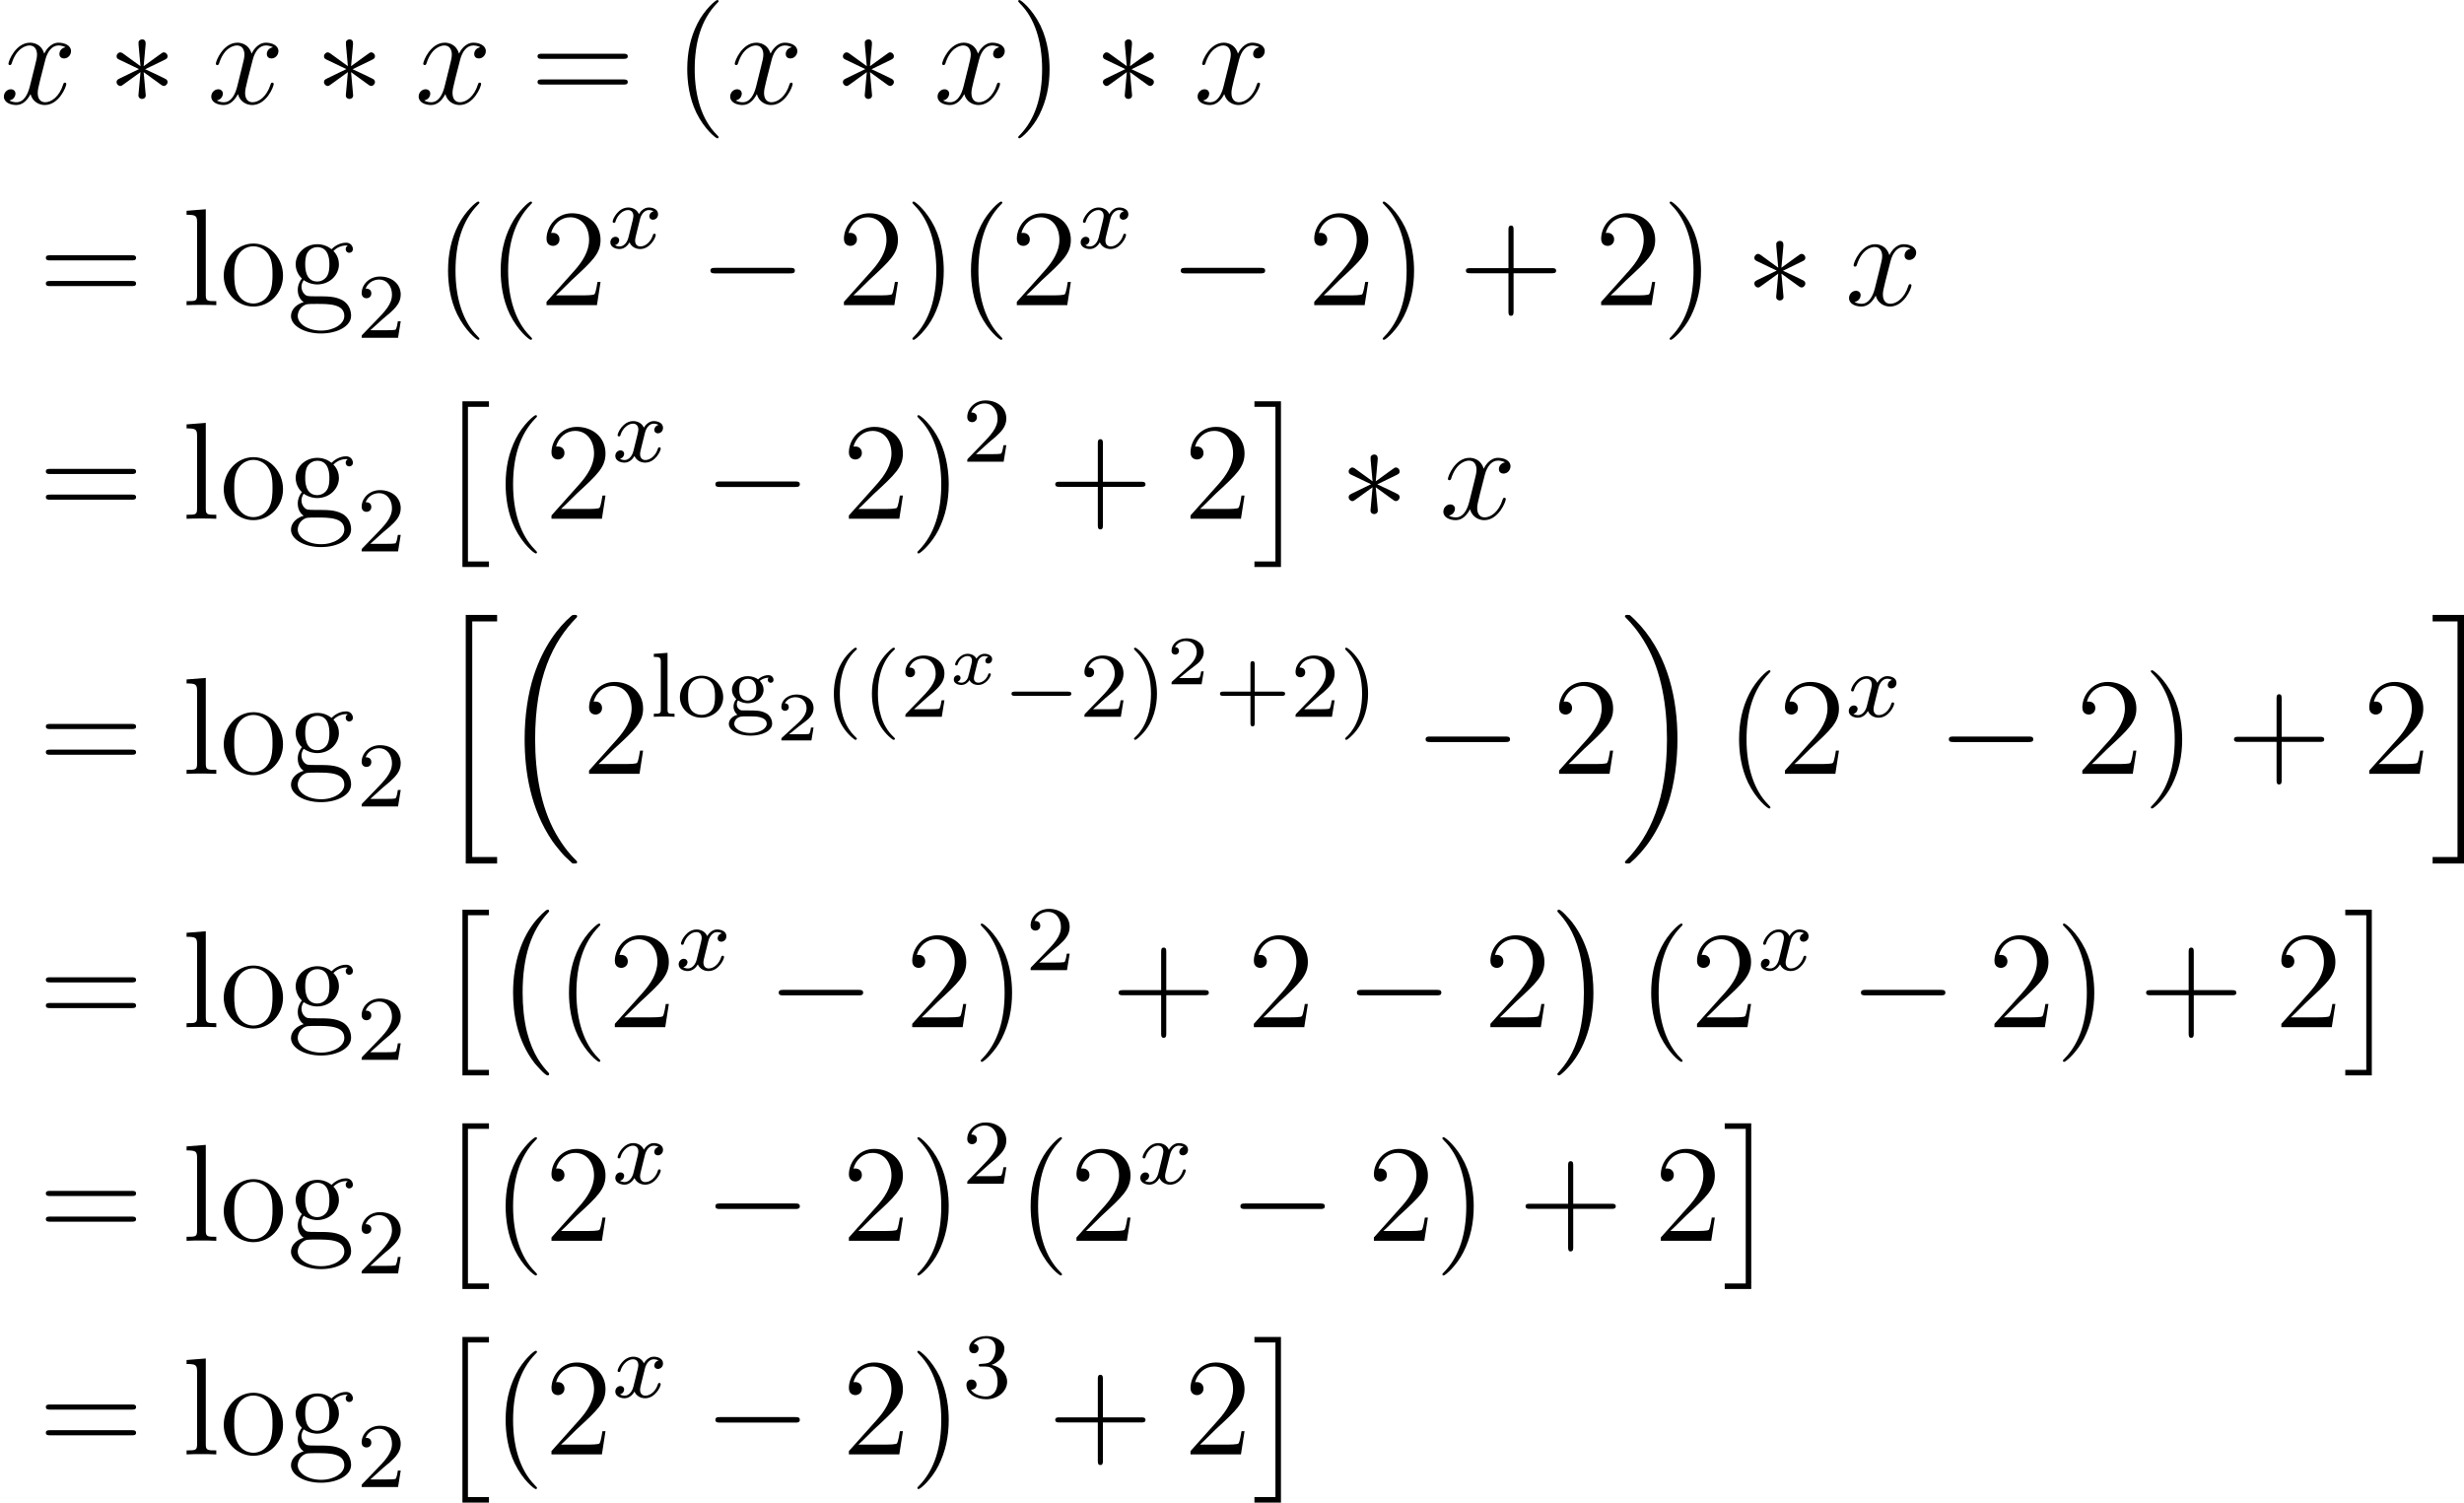 <?xml version='1.0' encoding='UTF-8'?>
<!-- Generated by CodeCogs with dvisvgm 2.9.1 -->
<svg version='1.1' xmlns='http://www.w3.org/2000/svg' xmlns:xlink='http://www.w3.org/1999/xlink' width='240.884pt' height='146.901pt' viewBox='-.239 -.302 240.884 146.901'>
<defs>
<path id='g3-120' d='M3.365-2.349C3.156-2.289 3.108-2.116 3.108-2.026C3.108-1.835 3.264-1.793 3.347-1.793C3.521-1.793 3.694-1.937 3.694-2.17C3.694-2.493 3.341-2.636 3.037-2.636C2.642-2.636 2.403-2.331 2.337-2.218C2.26-2.367 2.032-2.636 1.584-2.636C.897-2.636 .49-1.925 .49-1.716C.49-1.686 .514-1.632 .598-1.632S.699-1.668 .717-1.722C.867-2.206 1.273-2.439 1.566-2.439S1.949-2.248 1.949-2.05C1.949-1.979 1.949-1.925 1.901-1.739C1.763-1.184 1.632-.64 1.602-.568C1.512-.341 1.297-.137 1.046-.137C1.01-.137 .843-.137 .705-.227C.938-.305 .962-.502 .962-.55C.962-.705 .843-.783 .723-.783C.556-.783 .377-.652 .377-.406C.377-.066 .753 .06 1.034 .06C1.375 .06 1.62-.173 1.733-.359C1.853-.108 2.14 .06 2.481 .06C3.186 .06 3.581-.664 3.581-.861C3.581-.873 3.575-.944 3.467-.944C3.383-.944 3.371-.903 3.353-.849C3.18-.329 2.756-.137 2.505-.137C2.277-.137 2.116-.269 2.116-.52C2.116-.634 2.146-.765 2.2-.974L2.391-1.751C2.451-1.985 2.481-2.092 2.606-2.236C2.69-2.325 2.833-2.439 3.025-2.439C3.055-2.439 3.234-2.439 3.365-2.349Z'/>
<path id='g0-0' d='M4.937 13.736C4.937 13.689 4.914 13.665 4.89 13.629C4.34 13.043 3.527 12.075 3.025 10.126C2.75 9.038 2.642 7.807 2.642 6.695C2.642 3.551 3.395 1.351 4.83-.203C4.937-.311 4.937-.335 4.937-.359C4.937-.478 4.842-.478 4.794-.478C4.615-.478 3.969 .239 3.814 .418C2.594 1.865 1.817 4.017 1.817 6.683C1.817 8.381 2.116 10.784 3.682 12.804C3.802 12.947 4.579 13.856 4.794 13.856C4.842 13.856 4.937 13.856 4.937 13.736Z'/>
<path id='g0-1' d='M3.646 6.695C3.646 4.997 3.347 2.594 1.781 .574C1.662 .43 .885-.478 .669-.478C.61-.478 .526-.454 .526-.359C.526-.311 .55-.275 .598-.239C1.172 .383 1.949 1.351 2.439 3.252C2.714 4.34 2.821 5.571 2.821 6.683C2.821 7.89 2.714 9.11 2.403 10.281C1.949 11.955 1.243 12.912 .634 13.581C.526 13.689 .526 13.713 .526 13.736C.526 13.832 .61 13.856 .669 13.856C.849 13.856 1.506 13.127 1.65 12.959C2.869 11.513 3.646 9.361 3.646 6.695Z'/>
<path id='g0-2' d='M2.415 13.856H4.71V13.378H2.893V0H4.71V-.478H2.415V13.856Z'/>
<path id='g0-3' d='M2.558 13.856V-.478H.263V0H2.08V13.378H.263V13.856H2.558Z'/>
<path id='g0-16' d='M6.157 20.898C6.181 20.91 6.288 21.029 6.3 21.029H6.563C6.599 21.029 6.695 21.017 6.695 20.91C6.695 20.862 6.671 20.838 6.647 20.802C6.217 20.372 5.571 19.714 4.83 18.399C3.539 16.104 3.061 13.151 3.061 10.281C3.061 4.973 4.567 1.853 6.659-.263C6.695-.299 6.695-.335 6.695-.359C6.695-.478 6.611-.478 6.468-.478C6.312-.478 6.288-.478 6.181-.383C5.045 .598 3.766 2.26 2.941 4.782C2.427 6.36 2.152 8.285 2.152 10.269C2.152 13.103 2.666 16.307 4.543 19.08C4.866 19.547 5.308 20.037 5.308 20.049C5.428 20.192 5.595 20.384 5.691 20.467L6.157 20.898Z'/>
<path id='g0-17' d='M4.973 10.269C4.973 6.838 4.172 3.192 1.817 .502C1.65 .311 1.207-.155 .921-.406C.837-.478 .813-.478 .658-.478C.538-.478 .43-.478 .43-.359C.43-.311 .478-.263 .502-.239C.909 .179 1.554 .837 2.295 2.152C3.587 4.447 4.065 7.4 4.065 10.269C4.065 15.458 2.63 18.626 .478 20.814C.454 20.838 .43 20.874 .43 20.91C.43 21.029 .538 21.029 .658 21.029C.813 21.029 .837 21.029 .944 20.933C2.08 19.953 3.359 18.291 4.184 15.769C4.71 14.131 4.973 12.194 4.973 10.269Z'/>
<path id='g0-104' d='M2.702 21.029H5.416V20.467H3.264V.084H5.416V-.478H2.702V21.029Z'/>
<path id='g0-105' d='M2.367 20.467H.215V21.029H2.929V-.478H.215V.084H2.367V20.467Z'/>
<path id='g1-0' d='M5.571-1.809C5.699-1.809 5.874-1.809 5.874-1.993S5.699-2.176 5.571-2.176H1.004C.877-2.176 .701-2.176 .701-1.993S.877-1.809 1.004-1.809H5.571Z'/>
<path id='g4-120' d='M3.993-3.18C3.642-3.092 3.626-2.782 3.626-2.75C3.626-2.574 3.762-2.455 3.937-2.455S4.384-2.59 4.384-2.933C4.384-3.387 3.881-3.515 3.587-3.515C3.212-3.515 2.909-3.252 2.726-2.941C2.55-3.363 2.136-3.515 1.809-3.515C.94-3.515 .454-2.519 .454-2.295C.454-2.224 .51-2.192 .574-2.192C.669-2.192 .685-2.232 .709-2.327C.893-2.909 1.371-3.292 1.785-3.292C2.096-3.292 2.248-3.068 2.248-2.782C2.248-2.622 2.152-2.256 2.088-2C2.032-1.769 1.857-1.06 1.817-.909C1.706-.478 1.419-.143 1.06-.143C1.028-.143 .821-.143 .654-.255C1.02-.343 1.02-.677 1.02-.685C1.02-.869 .877-.98 .701-.98C.486-.98 .255-.797 .255-.494C.255-.128 .646 .08 1.052 .08C1.474 .08 1.769-.239 1.913-.494C2.088-.104 2.455 .08 2.837 .08C3.706 .08 4.184-.917 4.184-1.14C4.184-1.219 4.121-1.243 4.065-1.243C3.969-1.243 3.953-1.188 3.929-1.108C3.77-.574 3.316-.143 2.853-.143C2.59-.143 2.399-.319 2.399-.654C2.399-.813 2.447-.996 2.558-1.443C2.614-1.682 2.79-2.383 2.829-2.534C2.941-2.949 3.22-3.292 3.579-3.292C3.618-3.292 3.826-3.292 3.993-3.18Z'/>
<path id='g6-50' d='M3.216-1.118H2.995C2.983-1.034 2.923-.64 2.833-.574C2.792-.538 2.307-.538 2.224-.538H1.106L1.871-1.16C2.074-1.321 2.606-1.704 2.792-1.883C2.971-2.062 3.216-2.367 3.216-2.792C3.216-3.539 2.54-3.975 1.739-3.975C.968-3.975 .43-3.467 .43-2.905C.43-2.6 .687-2.564 .753-2.564C.903-2.564 1.076-2.672 1.076-2.887C1.076-3.019 .998-3.21 .735-3.21C.873-3.515 1.237-3.742 1.65-3.742C2.277-3.742 2.612-3.276 2.612-2.792C2.612-2.367 2.331-1.931 1.913-1.548L.496-.251C.436-.191 .43-.185 .43 0H3.031L3.216-1.118Z'/>
<path id='g7-40' d='M2.654 1.993C2.718 1.993 2.813 1.993 2.813 1.897C2.813 1.865 2.805 1.857 2.702 1.753C1.61 .725 1.339-.757 1.339-1.993C1.339-4.288 2.287-5.364 2.694-5.731C2.805-5.834 2.813-5.842 2.813-5.882S2.782-5.978 2.702-5.978C2.574-5.978 2.176-5.571 2.112-5.499C1.044-4.384 .821-2.949 .821-1.993C.821-.207 1.57 1.227 2.654 1.993Z'/>
<path id='g7-41' d='M2.463-1.993C2.463-2.75 2.335-3.658 1.841-4.599C1.451-5.332 .725-5.978 .582-5.978C.502-5.978 .478-5.922 .478-5.882C.478-5.85 .478-5.834 .574-5.738C1.69-4.678 1.945-3.22 1.945-1.993C1.945 .295 .996 1.379 .59 1.745C.486 1.849 .478 1.857 .478 1.897S.502 1.993 .582 1.993C.709 1.993 1.108 1.586 1.172 1.514C2.24 .399 2.463-1.036 2.463-1.993Z'/>
<path id='g7-43' d='M3.475-1.809H5.818C5.93-1.809 6.105-1.809 6.105-1.993S5.93-2.176 5.818-2.176H3.475V-4.527C3.475-4.639 3.475-4.814 3.292-4.814S3.108-4.639 3.108-4.527V-2.176H.757C.646-2.176 .47-2.176 .47-1.993S.646-1.809 .757-1.809H3.108V.542C3.108 .654 3.108 .829 3.292 .829S3.475 .654 3.475 .542V-1.809Z'/>
<path id='g7-50' d='M2.248-1.626C2.375-1.745 2.71-2.008 2.837-2.12C3.332-2.574 3.802-3.013 3.802-3.738C3.802-4.686 3.005-5.3 2.008-5.3C1.052-5.3 .422-4.575 .422-3.866C.422-3.475 .733-3.419 .845-3.419C1.012-3.419 1.259-3.539 1.259-3.842C1.259-4.256 .861-4.256 .765-4.256C.996-4.838 1.53-5.037 1.921-5.037C2.662-5.037 3.045-4.407 3.045-3.738C3.045-2.909 2.463-2.303 1.522-1.339L.518-.303C.422-.215 .422-.199 .422 0H3.571L3.802-1.427H3.555C3.531-1.267 3.467-.869 3.371-.717C3.324-.654 2.718-.654 2.59-.654H1.172L2.248-1.626Z'/>
<path id='g7-51' d='M2.016-2.662C2.646-2.662 3.045-2.2 3.045-1.363C3.045-.367 2.479-.072 2.056-.072C1.618-.072 1.02-.231 .741-.654C1.028-.654 1.227-.837 1.227-1.1C1.227-1.355 1.044-1.538 .789-1.538C.574-1.538 .351-1.403 .351-1.084C.351-.327 1.164 .167 2.072 .167C3.132 .167 3.873-.566 3.873-1.363C3.873-2.024 3.347-2.63 2.534-2.805C3.164-3.029 3.634-3.571 3.634-4.208S2.917-5.3 2.088-5.3C1.235-5.3 .59-4.838 .59-4.232C.59-3.937 .789-3.81 .996-3.81C1.243-3.81 1.403-3.985 1.403-4.216C1.403-4.511 1.148-4.623 .972-4.631C1.307-5.069 1.921-5.093 2.064-5.093C2.271-5.093 2.877-5.029 2.877-4.208C2.877-3.65 2.646-3.316 2.534-3.188C2.295-2.941 2.112-2.925 1.626-2.893C1.474-2.885 1.411-2.877 1.411-2.774C1.411-2.662 1.482-2.662 1.618-2.662H2.016Z'/>
<path id='g7-103' d='M1.379-.55C1.132-.574 .933-.789 .933-1.076C.933-1.267 .98-1.339 1.036-1.411C1.371-1.211 1.682-1.172 1.873-1.172C2.662-1.172 3.244-1.722 3.244-2.343C3.244-2.646 3.108-2.901 2.917-3.108C3.029-3.204 3.292-3.371 3.682-3.379C3.65-3.355 3.61-3.316 3.61-3.188C3.61-3.045 3.714-2.941 3.858-2.941C3.969-2.941 4.105-3.013 4.105-3.196C4.105-3.332 4.001-3.602 3.65-3.602C3.515-3.602 3.132-3.571 2.766-3.236C2.566-3.379 2.256-3.515 1.881-3.515C1.092-3.515 .51-2.965 .51-2.343C.51-1.969 .717-1.69 .885-1.53C.709-1.331 .646-1.076 .646-.885C.646-.558 .805-.311 .98-.175C.566-.064 .239 .247 .239 .614C.239 1.188 1.06 1.634 2.112 1.634C3.108 1.634 3.985 1.227 3.985 .598C3.985 .167 3.73-.167 3.467-.303C2.997-.55 2.606-.55 1.825-.55H1.379ZM1.881-1.403C1.14-1.403 1.14-2.168 1.14-2.343C1.14-2.638 1.18-2.845 1.299-3.005C1.435-3.188 1.658-3.284 1.873-3.284C2.614-3.284 2.614-2.519 2.614-2.343C2.614-2.048 2.574-1.841 2.455-1.682C2.279-1.459 2.024-1.403 1.881-1.403ZM2.256-.032C2.471-.032 3.515-.032 3.515 .606C3.515 1.036 2.901 1.403 2.112 1.403C1.315 1.403 .709 1.036 .709 .606C.709 .438 .837-.032 1.49-.032H2.256Z'/>
<path id='g7-108' d='M1.522-5.531L.335-5.444V-5.181C.877-5.181 .94-5.125 .94-4.734V-.622C.94-.263 .845-.263 .335-.263V0C.646-.024 1.092-.024 1.227-.024C1.387-.024 1.817-.024 2.128 0V-.263C1.618-.263 1.522-.263 1.522-.622V-5.531Z'/>
<path id='g7-111' d='M3.985-1.698C3.985-2.694 3.164-3.555 2.112-3.555S.239-2.694 .239-1.698S1.092 .08 2.112 .08C3.14 .08 3.985-.701 3.985-1.698ZM2.112-.167C1.682-.167 1.347-.375 1.172-.654C.972-.98 .948-1.371 .948-1.769C.948-2.072 .948-2.55 1.196-2.893C1.403-3.172 1.737-3.332 2.112-3.332C2.527-3.332 2.869-3.132 3.053-2.853C3.268-2.519 3.276-2.088 3.276-1.769C3.276-1.403 3.26-.964 3.037-.63C2.821-.311 2.463-.167 2.112-.167Z'/>
<path id='g8-40' d='M3.885 2.905C3.885 2.869 3.885 2.845 3.682 2.642C2.487 1.435 1.817-.538 1.817-2.977C1.817-5.296 2.379-7.293 3.766-8.703C3.885-8.811 3.885-8.835 3.885-8.871C3.885-8.942 3.826-8.966 3.778-8.966C3.622-8.966 2.642-8.106 2.056-6.934C1.447-5.727 1.172-4.447 1.172-2.977C1.172-1.913 1.339-.49 1.961 .789C2.666 2.224 3.646 3.001 3.778 3.001C3.826 3.001 3.885 2.977 3.885 2.905Z'/>
<path id='g8-41' d='M3.371-2.977C3.371-3.885 3.252-5.368 2.582-6.755C1.877-8.189 .897-8.966 .765-8.966C.717-8.966 .658-8.942 .658-8.871C.658-8.835 .658-8.811 .861-8.608C2.056-7.4 2.726-5.428 2.726-2.989C2.726-.669 2.164 1.327 .777 2.738C.658 2.845 .658 2.869 .658 2.905C.658 2.977 .717 3.001 .765 3.001C.921 3.001 1.901 2.14 2.487 .968C3.096-.251 3.371-1.542 3.371-2.977Z'/>
<path id='g8-43' d='M4.77-2.762H8.07C8.237-2.762 8.452-2.762 8.452-2.977C8.452-3.204 8.249-3.204 8.07-3.204H4.77V-6.504C4.77-6.671 4.77-6.886 4.555-6.886C4.328-6.886 4.328-6.683 4.328-6.504V-3.204H1.028C.861-3.204 .646-3.204 .646-2.989C.646-2.762 .849-2.762 1.028-2.762H4.328V.538C4.328 .705 4.328 .921 4.543 .921C4.77 .921 4.77 .717 4.77 .538V-2.762Z'/>
<path id='g8-50' d='M5.26-2.008H4.997C4.961-1.805 4.866-1.148 4.746-.956C4.663-.849 3.981-.849 3.622-.849H1.411C1.733-1.124 2.463-1.889 2.774-2.176C4.591-3.85 5.26-4.471 5.26-5.655C5.26-7.03 4.172-7.95 2.786-7.95S.586-6.767 .586-5.738C.586-5.129 1.112-5.129 1.148-5.129C1.399-5.129 1.71-5.308 1.71-5.691C1.71-6.025 1.482-6.253 1.148-6.253C1.04-6.253 1.016-6.253 .98-6.241C1.207-7.054 1.853-7.603 2.63-7.603C3.646-7.603 4.268-6.755 4.268-5.655C4.268-4.639 3.682-3.754 3.001-2.989L.586-.287V0H4.949L5.26-2.008Z'/>
<path id='g8-61' d='M8.07-3.873C8.237-3.873 8.452-3.873 8.452-4.089C8.452-4.316 8.249-4.316 8.07-4.316H1.028C.861-4.316 .646-4.316 .646-4.101C.646-3.873 .849-3.873 1.028-3.873H8.07ZM8.07-1.65C8.237-1.65 8.452-1.65 8.452-1.865C8.452-2.092 8.249-2.092 8.07-2.092H1.028C.861-2.092 .646-2.092 .646-1.877C.646-1.65 .849-1.65 1.028-1.65H8.07Z'/>
<path id='g8-103' d='M1.423-2.164C1.985-1.793 2.463-1.793 2.594-1.793C3.67-1.793 4.471-2.606 4.471-3.527C4.471-3.85 4.376-4.304 3.993-4.686C4.459-5.165 5.021-5.165 5.081-5.165C5.129-5.165 5.189-5.165 5.236-5.141C5.117-5.093 5.057-4.973 5.057-4.842C5.057-4.674 5.177-4.531 5.368-4.531C5.464-4.531 5.679-4.591 5.679-4.854C5.679-5.069 5.511-5.404 5.093-5.404C4.471-5.404 4.005-5.021 3.838-4.842C3.479-5.117 3.061-5.272 2.606-5.272C1.53-5.272 .729-4.459 .729-3.539C.729-2.857 1.148-2.415 1.267-2.307C1.124-2.128 .909-1.781 .909-1.315C.909-.622 1.327-.323 1.423-.263C.873-.108 .323 .323 .323 .944C.323 1.769 1.447 2.451 2.917 2.451C4.34 2.451 5.523 1.817 5.523 .921C5.523 .622 5.44-.084 4.722-.454C4.113-.765 3.515-.765 2.487-.765C1.757-.765 1.674-.765 1.459-.992C1.339-1.112 1.231-1.339 1.231-1.59C1.231-1.793 1.303-1.997 1.423-2.164ZM2.606-2.044C1.554-2.044 1.554-3.252 1.554-3.527C1.554-3.742 1.554-4.232 1.757-4.555C1.985-4.902 2.343-5.021 2.594-5.021C3.646-5.021 3.646-3.814 3.646-3.539C3.646-3.324 3.646-2.833 3.443-2.511C3.216-2.164 2.857-2.044 2.606-2.044ZM2.929 2.2C1.781 2.2 .909 1.614 .909 .933C.909 .837 .933 .371 1.387 .06C1.65-.108 1.757-.108 2.594-.108C3.587-.108 4.937-.108 4.937 .933C4.937 1.638 4.029 2.2 2.929 2.2Z'/>
<path id='g8-108' d='M2.056-8.297L.395-8.165V-7.819C1.207-7.819 1.303-7.735 1.303-7.149V-.885C1.303-.347 1.172-.347 .395-.347V0C.729-.024 1.315-.024 1.674-.024S2.63-.024 2.965 0V-.347C2.2-.347 2.056-.347 2.056-.885V-8.297Z'/>
<path id='g8-111' d='M5.487-2.558C5.487-4.101 4.316-5.332 2.929-5.332C1.494-5.332 .359-4.065 .359-2.558C.359-1.028 1.554 .12 2.917 .12C4.328 .12 5.487-1.052 5.487-2.558ZM2.929-.143C2.487-.143 1.949-.335 1.602-.921C1.279-1.459 1.267-2.164 1.267-2.666C1.267-3.12 1.267-3.85 1.638-4.388C1.973-4.902 2.499-5.093 2.917-5.093C3.383-5.093 3.885-4.878 4.208-4.411C4.579-3.862 4.579-3.108 4.579-2.666C4.579-2.248 4.579-1.506 4.268-.944C3.933-.371 3.383-.143 2.929-.143Z'/>
<path id='g2-0' d='M7.878-2.75C8.082-2.75 8.297-2.75 8.297-2.989S8.082-3.228 7.878-3.228H1.411C1.207-3.228 .992-3.228 .992-2.989S1.207-2.75 1.411-2.75H7.878Z'/>
<path id='g2-3' d='M3.288-5.105C3.3-5.272 3.3-5.559 2.989-5.559C2.798-5.559 2.642-5.404 2.678-5.248V-5.093L2.845-3.24L1.315-4.352C1.207-4.411 1.184-4.435 1.1-4.435C.933-4.435 .777-4.268 .777-4.101C.777-3.909 .897-3.862 1.016-3.802L2.714-2.989L1.064-2.188C.873-2.092 .777-2.044 .777-1.865S.933-1.53 1.1-1.53C1.184-1.53 1.207-1.53 1.506-1.757L2.845-2.726L2.666-.717C2.666-.466 2.881-.406 2.977-.406C3.12-.406 3.3-.49 3.3-.717L3.12-2.726L4.651-1.614C4.758-1.554 4.782-1.53 4.866-1.53C5.033-1.53 5.189-1.698 5.189-1.865C5.189-2.044 5.081-2.104 4.937-2.176C4.22-2.534 4.196-2.534 3.252-2.977L4.902-3.778C5.093-3.873 5.189-3.921 5.189-4.101S5.033-4.435 4.866-4.435C4.782-4.435 4.758-4.435 4.459-4.208L3.12-3.24L3.288-5.105Z'/>
<path id='g5-120' d='M5.667-4.878C5.284-4.806 5.141-4.519 5.141-4.292C5.141-4.005 5.368-3.909 5.535-3.909C5.894-3.909 6.145-4.22 6.145-4.543C6.145-5.045 5.571-5.272 5.069-5.272C4.34-5.272 3.933-4.555 3.826-4.328C3.551-5.224 2.809-5.272 2.594-5.272C1.375-5.272 .729-3.706 .729-3.443C.729-3.395 .777-3.335 .861-3.335C.956-3.335 .98-3.407 1.004-3.455C1.411-4.782 2.212-5.033 2.558-5.033C3.096-5.033 3.204-4.531 3.204-4.244C3.204-3.981 3.132-3.706 2.989-3.132L2.582-1.494C2.403-.777 2.056-.12 1.423-.12C1.363-.12 1.064-.12 .813-.275C1.243-.359 1.339-.717 1.339-.861C1.339-1.1 1.16-1.243 .933-1.243C.646-1.243 .335-.992 .335-.61C.335-.108 .897 .12 1.411 .12C1.985 .12 2.391-.335 2.642-.825C2.833-.12 3.431 .12 3.873 .12C5.093 .12 5.738-1.447 5.738-1.71C5.738-1.769 5.691-1.817 5.619-1.817C5.511-1.817 5.499-1.757 5.464-1.662C5.141-.61 4.447-.12 3.909-.12C3.491-.12 3.264-.43 3.264-.921C3.264-1.184 3.312-1.375 3.503-2.164L3.921-3.79C4.101-4.507 4.507-5.033 5.057-5.033C5.081-5.033 5.416-5.033 5.667-4.878Z'/>
</defs>
<g id='page1' transform='matrix(1.13 0 0 1.13 -63.986 -80.795)'>
<use x='56.413' y='80.199' xlink:href='#g5-120'/>
<use x='65.722' y='80.199' xlink:href='#g2-3'/>
<use x='74.356' y='80.199' xlink:href='#g5-120'/>
<use x='83.665' y='80.199' xlink:href='#g2-3'/>
<use x='92.299' y='80.199' xlink:href='#g5-120'/>
<use x='102.272' y='80.199' xlink:href='#g8-61'/>
<use x='114.698' y='80.199' xlink:href='#g8-40'/>
<use x='119.25' y='80.199' xlink:href='#g5-120'/>
<use x='128.559' y='80.199' xlink:href='#g2-3'/>
<use x='137.193' y='80.199' xlink:href='#g5-120'/>
<use x='143.845' y='80.199' xlink:href='#g8-41'/>
<use x='151.054' y='80.199' xlink:href='#g2-3'/>
<use x='159.688' y='80.199' xlink:href='#g5-120'/>
<use x='59.734' y='97.634' xlink:href='#g8-61'/>
<use x='72.16' y='97.634' xlink:href='#g8-108'/>
<use x='75.411' y='97.634' xlink:href='#g8-111'/>
<use x='81.264' y='97.634' xlink:href='#g8-103'/>
<use x='87.28' y='100.457' xlink:href='#g7-50'/>
<use x='94.005' y='97.634' xlink:href='#g8-40'/>
<use x='98.557' y='97.634' xlink:href='#g8-40'/>
<use x='103.109' y='97.634' xlink:href='#g8-50'/>
<use x='108.962' y='92.698' xlink:href='#g4-120'/>
<use x='116.884' y='97.634' xlink:href='#g2-0'/>
<use x='128.839' y='97.634' xlink:href='#g8-50'/>
<use x='134.692' y='97.634' xlink:href='#g8-41'/>
<use x='139.244' y='97.634' xlink:href='#g8-40'/>
<use x='143.797' y='97.634' xlink:href='#g8-50'/>
<use x='149.65' y='92.698' xlink:href='#g4-120'/>
<use x='157.571' y='97.634' xlink:href='#g2-0'/>
<use x='169.527' y='97.634' xlink:href='#g8-50'/>
<use x='175.38' y='97.634' xlink:href='#g8-41'/>
<use x='182.589' y='97.634' xlink:href='#g8-43'/>
<use x='194.35' y='97.634' xlink:href='#g8-50'/>
<use x='200.203' y='97.634' xlink:href='#g8-41'/>
<use x='207.412' y='97.634' xlink:href='#g2-3'/>
<use x='216.046' y='97.634' xlink:href='#g5-120'/>
<use x='59.734' y='116.115' xlink:href='#g8-61'/>
<use x='72.16' y='116.115' xlink:href='#g8-108'/>
<use x='75.411' y='116.115' xlink:href='#g8-111'/>
<use x='81.264' y='116.115' xlink:href='#g8-103'/>
<use x='87.28' y='118.937' xlink:href='#g7-50'/>
<use x='94.005' y='106.431' xlink:href='#g0-2'/>
<use x='98.986' y='116.115' xlink:href='#g8-40'/>
<use x='103.538' y='116.115' xlink:href='#g8-50'/>
<use x='109.391' y='111.178' xlink:href='#g4-120'/>
<use x='117.313' y='116.115' xlink:href='#g2-0'/>
<use x='129.268' y='116.115' xlink:href='#g8-50'/>
<use x='135.121' y='116.115' xlink:href='#g8-41'/>
<use x='139.673' y='111.178' xlink:href='#g7-50'/>
<use x='147.062' y='116.115' xlink:href='#g8-43'/>
<use x='158.824' y='116.115' xlink:href='#g8-50'/>
<use x='164.677' y='106.431' xlink:href='#g0-3'/>
<use x='172.315' y='116.115' xlink:href='#g2-3'/>
<use x='180.949' y='116.115' xlink:href='#g5-120'/>
<use x='59.734' y='138.182' xlink:href='#g8-61'/>
<use x='72.16' y='138.182' xlink:href='#g8-108'/>
<use x='75.411' y='138.182' xlink:href='#g8-111'/>
<use x='81.264' y='138.182' xlink:href='#g8-103'/>
<use x='87.28' y='141.005' xlink:href='#g7-50'/>
<use x='94.005' y='124.912' xlink:href='#g0-104'/>
<use x='99.65' y='124.912' xlink:href='#g0-16'/>
<use x='106.79' y='138.182' xlink:href='#g8-50'/>
<use x='112.643' y='133.246' xlink:href='#g7-108'/>
<use x='114.995' y='133.246' xlink:href='#g7-111'/>
<use x='119.23' y='133.246' xlink:href='#g7-103'/>
<use x='123.581' y='135.294' xlink:href='#g6-50'/>
<use x='127.732' y='133.246' xlink:href='#g7-40'/>
<use x='131.026' y='133.246' xlink:href='#g7-40'/>
<use x='134.319' y='133.246' xlink:href='#g7-50'/>
<use x='138.553' y='130.433' xlink:href='#g3-120'/>
<use x='143.223' y='133.246' xlink:href='#g1-0'/>
<use x='149.81' y='133.246' xlink:href='#g7-50'/>
<use x='154.044' y='133.246' xlink:href='#g7-41'/>
<use x='157.337' y='130.433' xlink:href='#g6-50'/>
<use x='161.488' y='133.246' xlink:href='#g7-43'/>
<use x='168.075' y='133.246' xlink:href='#g7-50'/>
<use x='172.309' y='133.246' xlink:href='#g7-41'/>
<use x='178.757' y='138.182' xlink:href='#g2-0'/>
<use x='190.712' y='138.182' xlink:href='#g8-50'/>
<use x='196.565' y='124.912' xlink:href='#g0-17'/>
<use x='205.697' y='138.182' xlink:href='#g8-40'/>
<use x='210.25' y='138.182' xlink:href='#g8-50'/>
<use x='216.103' y='133.246' xlink:href='#g4-120'/>
<use x='224.024' y='138.182' xlink:href='#g2-0'/>
<use x='235.979' y='138.182' xlink:href='#g8-50'/>
<use x='241.832' y='138.182' xlink:href='#g8-41'/>
<use x='249.041' y='138.182' xlink:href='#g8-43'/>
<use x='260.803' y='138.182' xlink:href='#g8-50'/>
<use x='266.656' y='124.912' xlink:href='#g0-105'/>
<use x='59.734' y='160.1' xlink:href='#g8-61'/>
<use x='72.16' y='160.1' xlink:href='#g8-108'/>
<use x='75.411' y='160.1' xlink:href='#g8-111'/>
<use x='81.264' y='160.1' xlink:href='#g8-103'/>
<use x='87.28' y='162.923' xlink:href='#g7-50'/>
<use x='94.005' y='150.416' xlink:href='#g0-2'/>
<use x='98.986' y='150.416' xlink:href='#g0-0'/>
<use x='104.465' y='160.1' xlink:href='#g8-40'/>
<use x='109.018' y='160.1' xlink:href='#g8-50'/>
<use x='114.871' y='155.164' xlink:href='#g4-120'/>
<use x='122.792' y='160.1' xlink:href='#g2-0'/>
<use x='134.748' y='160.1' xlink:href='#g8-50'/>
<use x='140.601' y='160.1' xlink:href='#g8-41'/>
<use x='145.153' y='155.164' xlink:href='#g7-50'/>
<use x='152.542' y='160.1' xlink:href='#g8-43'/>
<use x='164.303' y='160.1' xlink:href='#g8-50'/>
<use x='172.813' y='160.1' xlink:href='#g2-0'/>
<use x='184.768' y='160.1' xlink:href='#g8-50'/>
<use x='190.621' y='150.416' xlink:href='#g0-1'/>
<use x='198.093' y='160.1' xlink:href='#g8-40'/>
<use x='202.645' y='160.1' xlink:href='#g8-50'/>
<use x='208.498' y='155.164' xlink:href='#g4-120'/>
<use x='216.42' y='160.1' xlink:href='#g2-0'/>
<use x='228.375' y='160.1' xlink:href='#g8-50'/>
<use x='234.228' y='160.1' xlink:href='#g8-41'/>
<use x='241.437' y='160.1' xlink:href='#g8-43'/>
<use x='253.198' y='160.1' xlink:href='#g8-50'/>
<use x='259.051' y='150.416' xlink:href='#g0-3'/>
<use x='59.734' y='178.581' xlink:href='#g8-61'/>
<use x='72.16' y='178.581' xlink:href='#g8-108'/>
<use x='75.411' y='178.581' xlink:href='#g8-111'/>
<use x='81.264' y='178.581' xlink:href='#g8-103'/>
<use x='87.28' y='181.404' xlink:href='#g7-50'/>
<use x='94.005' y='168.897' xlink:href='#g0-2'/>
<use x='98.986' y='178.581' xlink:href='#g8-40'/>
<use x='103.538' y='178.581' xlink:href='#g8-50'/>
<use x='109.391' y='173.645' xlink:href='#g4-120'/>
<use x='117.313' y='178.581' xlink:href='#g2-0'/>
<use x='129.268' y='178.581' xlink:href='#g8-50'/>
<use x='135.121' y='178.581' xlink:href='#g8-41'/>
<use x='139.673' y='173.645' xlink:href='#g7-50'/>
<use x='144.406' y='178.581' xlink:href='#g8-40'/>
<use x='148.958' y='178.581' xlink:href='#g8-50'/>
<use x='154.811' y='173.645' xlink:href='#g4-120'/>
<use x='162.733' y='178.581' xlink:href='#g2-0'/>
<use x='174.688' y='178.581' xlink:href='#g8-50'/>
<use x='180.541' y='178.581' xlink:href='#g8-41'/>
<use x='187.75' y='178.581' xlink:href='#g8-43'/>
<use x='199.511' y='178.581' xlink:href='#g8-50'/>
<use x='205.364' y='168.897' xlink:href='#g0-3'/>
<use x='59.734' y='197.062' xlink:href='#g8-61'/>
<use x='72.16' y='197.062' xlink:href='#g8-108'/>
<use x='75.411' y='197.062' xlink:href='#g8-111'/>
<use x='81.264' y='197.062' xlink:href='#g8-103'/>
<use x='87.28' y='199.884' xlink:href='#g7-50'/>
<use x='94.005' y='187.378' xlink:href='#g0-2'/>
<use x='98.986' y='197.062' xlink:href='#g8-40'/>
<use x='103.538' y='197.062' xlink:href='#g8-50'/>
<use x='109.391' y='192.125' xlink:href='#g4-120'/>
<use x='117.313' y='197.062' xlink:href='#g2-0'/>
<use x='129.268' y='197.062' xlink:href='#g8-50'/>
<use x='135.121' y='197.062' xlink:href='#g8-41'/>
<use x='139.673' y='192.125' xlink:href='#g7-51'/>
<use x='147.062' y='197.062' xlink:href='#g8-43'/>
<use x='158.824' y='197.062' xlink:href='#g8-50'/>
<use x='164.677' y='187.378' xlink:href='#g0-3'/>
</g>
</svg>